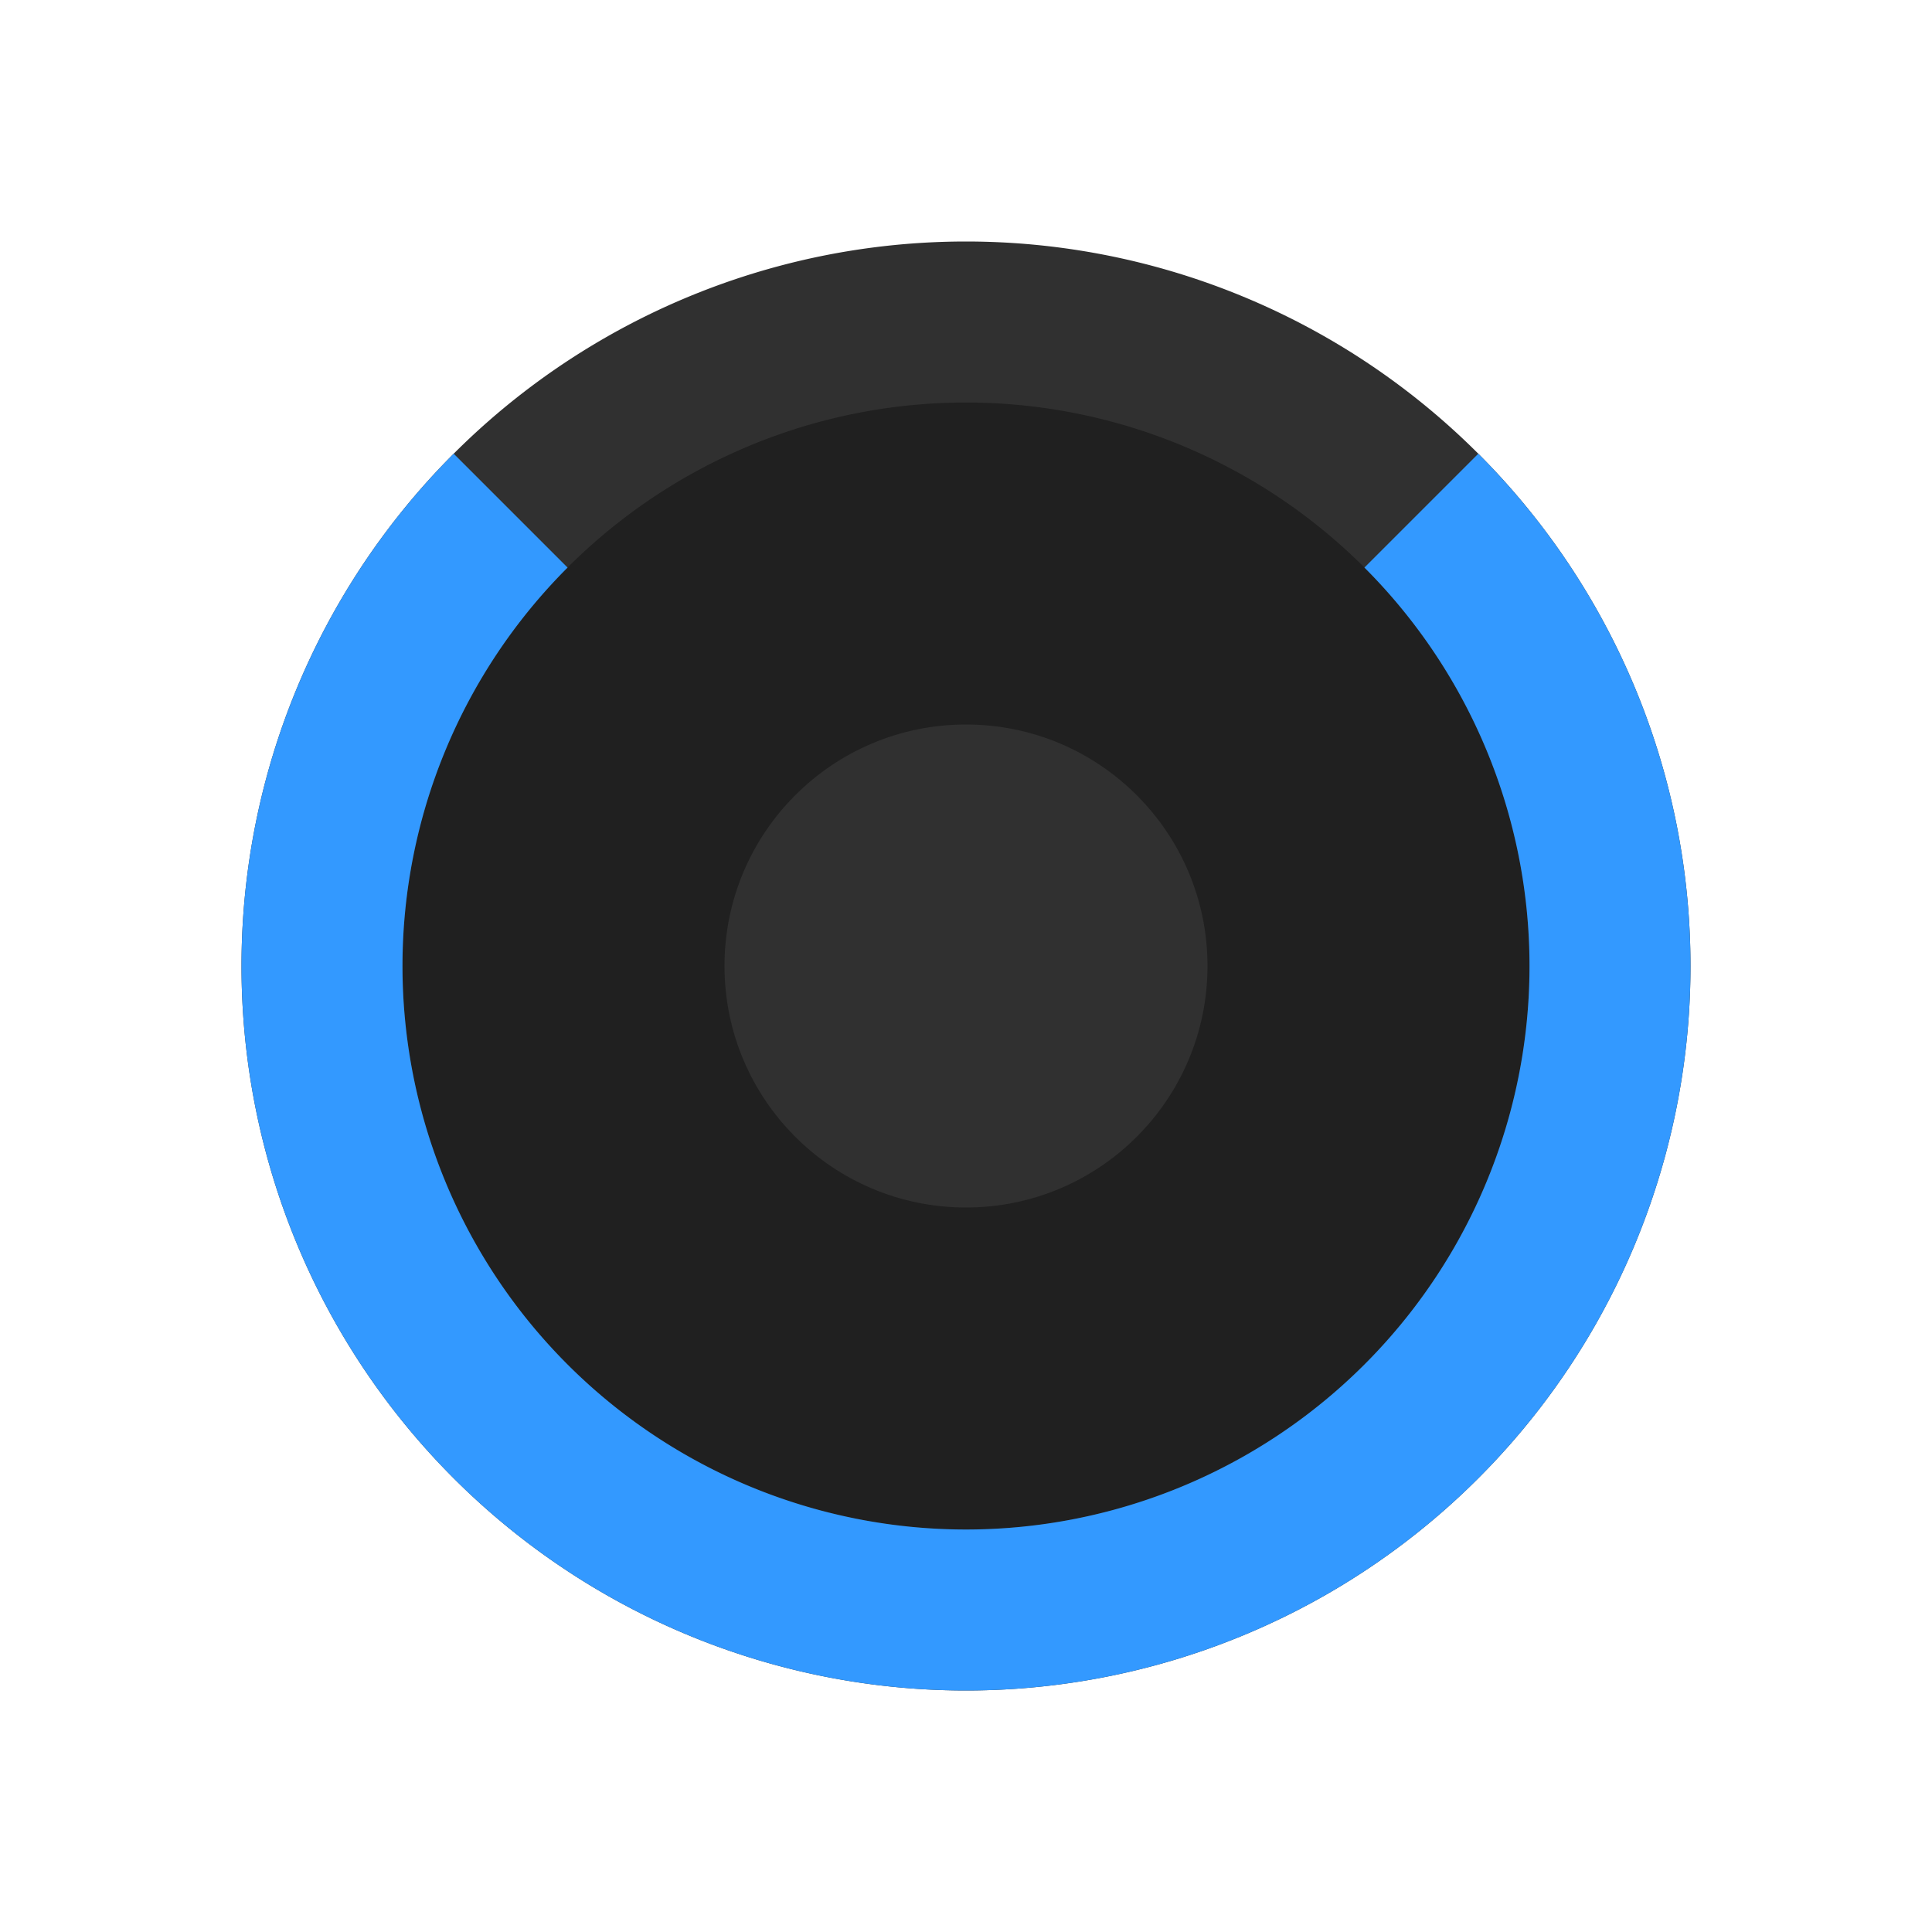 <?xml version="1.0" encoding="UTF-8" standalone="no"?>
<svg
   xmlns:dc="http://purl.org/dc/elements/1.1/"
   xmlns:cc="http://creativecommons.org/ns#"
   xmlns:rdf="http://www.w3.org/1999/02/22-rdf-syntax-ns#"
   xmlns:svg="http://www.w3.org/2000/svg"
   xmlns="http://www.w3.org/2000/svg"
   xmlns:sodipodi="http://sodipodi.sourceforge.net/DTD/sodipodi-0.dtd"
   xmlns:inkscape="http://www.inkscape.org/namespaces/inkscape"
   version="1.1"
   id="svg2"
   width="80"
   height="80"
   viewBox="0 0 80 80"
   sodipodi:docname="speaker-volume-high.svg"
   inkscape:version="1.0.1 (3bc2e813f5, 2020-09-07)"
   inkscape:export-filename="/home/raster/C/th-efl/th/img/ic/speaker-volume-high-040.png"
   inkscape:export-xdpi="48"
   inkscape:export-ydpi="48">
  <defs
     id="defs6">
    <rect
       x="20"
       y="20"
       width="40"
       height="30"
       id="rect878" />
    <rect
       x="20"
       y="50"
       width="40"
       height="30"
       id="rect872" />
    <rect
       x="20"
       y="20"
       width="40"
       height="30"
       id="rect864" />
    <rect
       x="20"
       y="20"
       width="40"
       height="30"
       id="rect858" />
    <rect
       x="20"
       y="20"
       width="40"
       height="30"
       id="rect852" />
  </defs>
  <sodipodi:namedview
     inkscape:document-rotation="0"
     pagecolor="#404040"
     bordercolor="#666666"
     borderopacity="1"
     objecttolerance="10"
     gridtolerance="10"
     guidetolerance="10"
     inkscape:pageopacity="0"
     inkscape:pageshadow="2"
     inkscape:window-width="1756"
     inkscape:window-height="1372"
     id="namedview4"
     showgrid="true"
     inkscape:zoom="13.1625"
     inkscape:cx="40"
     inkscape:cy="40.037987"
     inkscape:window-x="804"
     inkscape:window-y="0"
     inkscape:window-maximized="0"
     inkscape:current-layer="g10"
     showguides="false"
     inkscape:snap-bbox="true"
     inkscape:bbox-nodes="true"
     inkscape:snap-others="false"
     inkscape:snap-nodes="true"
     borderlayer="true">
    <inkscape:grid
       type="xygrid"
       id="grid837"
       empspacing="4" />
  </sodipodi:namedview>
  <g
     inkscape:groupmode="layer"
     inkscape:label="Image"
     id="g10">
    <circle
       r="26"
       cy="40"
       cx="40"
       id="path4138"
       style="opacity:1;fill:#202020;fill-opacity:1;stroke:none;stroke-width:0.181;stroke-linecap:round;stroke-linejoin:round;stroke-miterlimit:4;stroke-dasharray:none;stroke-opacity:1" />
    <circle
       r="10"
       cy="40"
       cx="40"
       id="path4207"
       style="opacity:1;fill:#303030;fill-opacity:1;stroke:none;stroke-width:0.208;stroke-linecap:round;stroke-linejoin:round;stroke-miterlimit:4;stroke-dasharray:none;stroke-opacity:1" />
    <path
       id="path4228"
       d="M 40,10 A 30,30 0 0 0 10,40 30,30 0 0 0 40,70 30,30 0 0 0 70,40 30,30 0 0 0 40,10 Z m 0,6.667 A 23.333,23.333 0 0 1 63.333,40 23.333,23.333 0 0 1 40,63.333 23.333,23.333 0 0 1 16.667,40 23.333,23.333 0 0 1 40,16.667 Z"
       style="opacity:1;fill:#303030;fill-opacity:1;stroke:none;stroke-width:0.208;stroke-linecap:round;stroke-linejoin:round;stroke-miterlimit:4;stroke-dasharray:none;stroke-opacity:1" />
    <path
       id="path16028"
       style="opacity:1;fill:#3399ff;fill-opacity:1;stroke:none;stroke-width:0.208;stroke-linecap:round;stroke-linejoin:round;stroke-miterlimit:4;stroke-dasharray:none;stroke-opacity:1"
       d="M 18.787 18.787 A 30 30 0 0 0 10 40 A 30 30 0 0 0 40 70 A 30 30 0 0 0 70 40 A 30 30 0 0 0 61.213 18.787 L 56.498 23.502 A 23.333 23.333 0 0 1 63.334 40 A 23.333 23.333 0 0 1 40 63.334 A 23.333 23.333 0 0 1 16.666 40 A 23.333 23.333 0 0 1 23.502 23.502 L 18.787 18.787 z " />
  </g>
</svg>
